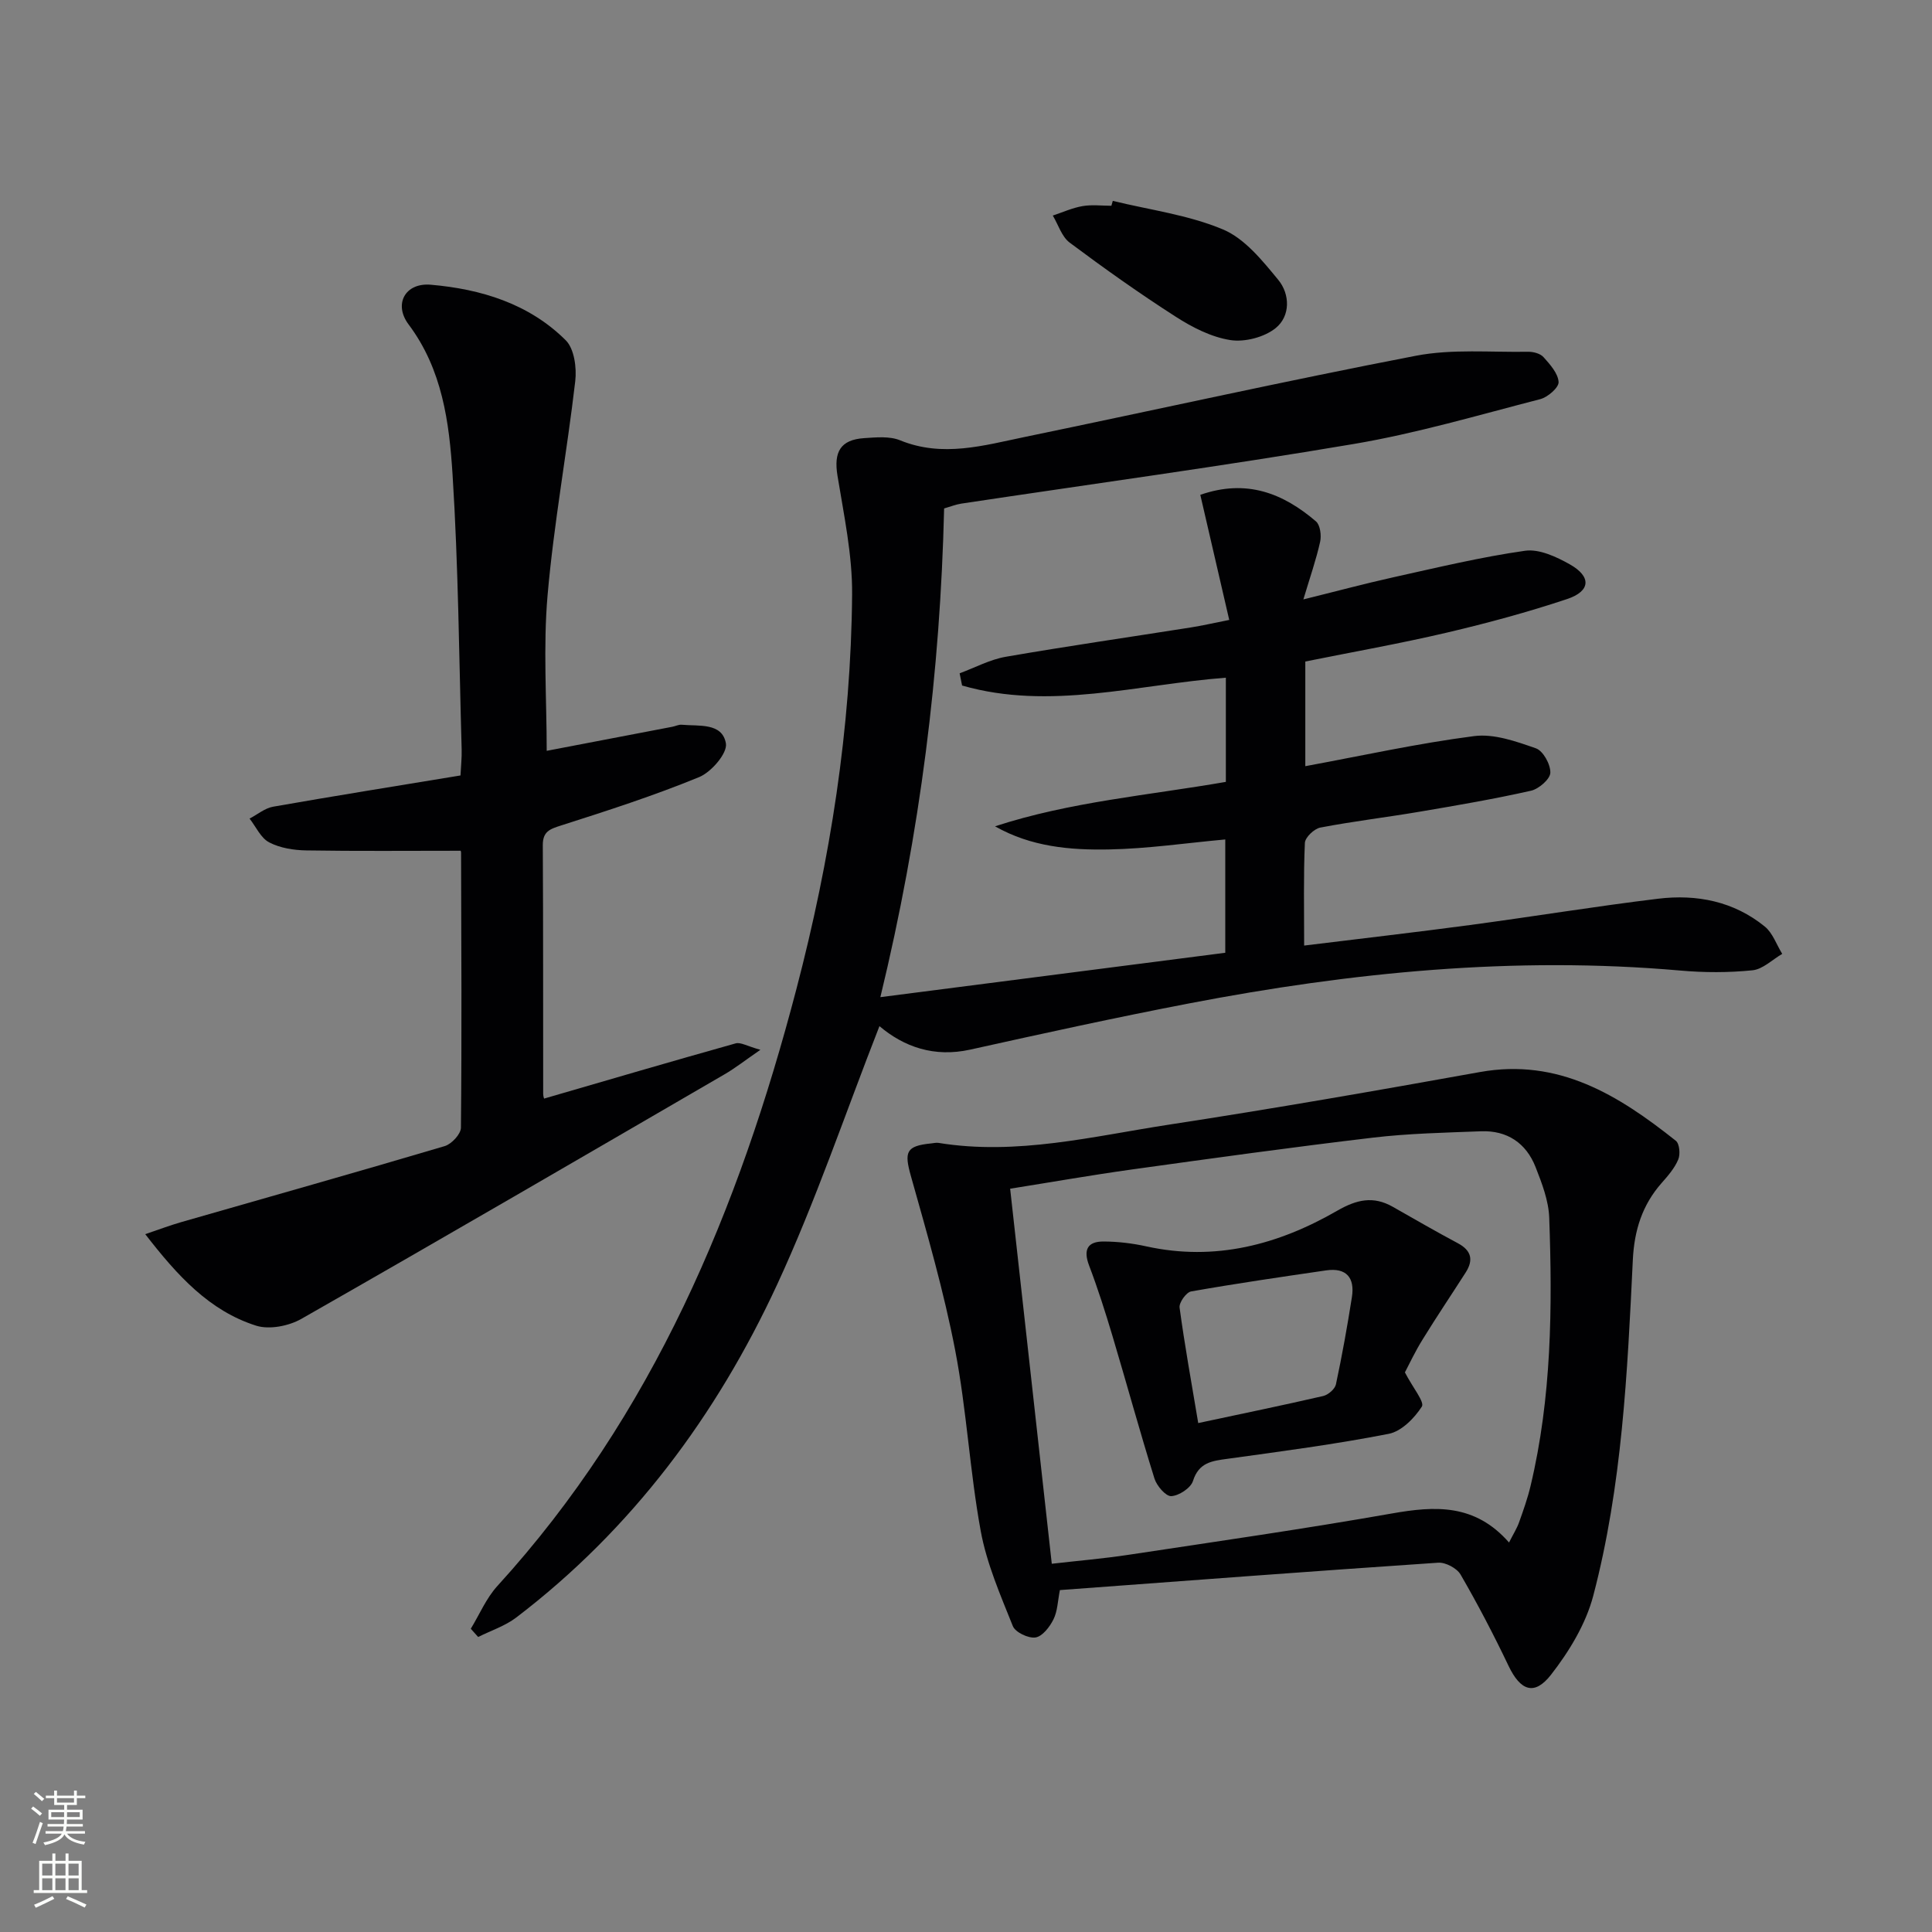 <svg enable-background="new 0 0 400 400" viewBox="0 0 400 400" xmlns="http://www.w3.org/2000/svg"><rect x="0" y="0" width="400" height="400" fill="#808080" stroke="none"/><g fill="#010103"><path d="m182.08 212.45c-7.11 18.15-13.21 36.29-21.2 53.54-12.53 27.05-30.03 50.61-53.97 68.88-2.32 1.77-5.26 2.72-7.91 4.05-.51-.57-1.02-1.13-1.53-1.7 1.81-2.97 3.2-6.33 5.5-8.85 32.26-35.39 49.99-78.02 61.91-123.57 7.01-26.78 11.31-53.99 11.54-81.69.07-8.21-1.7-16.46-3.03-24.63-.8-4.89.59-7.45 5.54-7.77 2.47-.16 5.24-.44 7.42.45 8.81 3.6 17.33 1.06 25.86-.7 26.98-5.58 53.87-11.59 80.91-16.8 7.52-1.45 15.48-.7 23.24-.83 1.09-.02 2.54.36 3.21 1.11 1.35 1.51 3.01 3.36 3.12 5.15.07 1.14-2.24 3.15-3.8 3.55-12.84 3.31-25.62 7.09-38.66 9.29-26.99 4.57-54.13 8.26-81.21 12.34-1.12.17-2.2.61-3.55 1-.8 33.75-4.91 66.97-13.2 101.18 24.35-3.13 47.77-6.15 71.41-9.19 0-8.16 0-15.76 0-23.46-8.05.73-16.07 1.92-24.1 2.07-8.02.15-16.1-.54-23.57-4.79 15.57-5.09 31.82-6.42 47.79-9.2 0-7.46 0-14.42 0-21.57-18.32 1.4-36.45 6.84-54.61 1.62-.17-.84-.34-1.68-.51-2.53 3.18-1.17 6.26-2.85 9.55-3.42 12.75-2.21 25.57-4.06 38.36-6.08 2.28-.36 4.53-.88 7.91-1.55-2.01-8.69-3.99-17.25-5.99-25.9 9.6-3.35 17.17-.3 23.95 5.5.88.76 1.15 2.91.86 4.22-.82 3.7-2.09 7.31-3.47 11.93 6.66-1.64 12.63-3.25 18.67-4.59 9.04-2 18.07-4.18 27.22-5.48 2.92-.42 6.48 1.24 9.27 2.81 4.51 2.54 4.33 5.56-.57 7.19-8.16 2.72-16.51 4.98-24.9 6.95-9.68 2.27-19.48 4-29.29 5.98v21.67c11.81-2.18 23.31-4.73 34.96-6.23 4.11-.53 8.69 1.1 12.78 2.53 1.5.52 3.05 3.34 2.99 5.06-.04 1.32-2.38 3.35-4 3.72-7.6 1.71-15.29 3.03-22.97 4.33-6.87 1.17-13.81 1.99-20.65 3.3-1.27.24-3.15 2.03-3.2 3.18-.3 6.79-.15 13.6-.15 21.25 11.75-1.45 23.05-2.74 34.32-4.25 13-1.74 25.95-3.87 38.97-5.45 7.99-.97 15.68.54 22.09 5.77 1.64 1.34 2.42 3.74 3.6 5.65-2.05 1.19-4.02 3.19-6.17 3.4-4.94.5-10 .49-14.95.05-34.27-3.01-68.1.35-101.7 6.81-15.15 2.91-30.23 6.22-45.29 9.56-7.49 1.66-13.73-.57-18.8-4.86z"/><path d="m95.34 176.14c-11.01 0-21.46.1-31.91-.07-2.6-.04-5.44-.49-7.69-1.66-1.74-.9-2.74-3.23-4.07-4.93 1.62-.84 3.16-2.16 4.87-2.46 12.74-2.24 25.52-4.28 38.8-6.47.09-1.87.29-3.65.24-5.42-.54-18.95-.68-37.92-1.88-56.83-.69-10.85-2.11-21.8-9.1-31.12-3.17-4.22-.7-8.69 4.59-8.23 10.4.9 20.33 3.92 27.94 11.5 1.77 1.76 2.29 5.7 1.97 8.46-1.72 14.8-4.44 29.5-5.73 44.33-.93 10.68-.18 21.5-.18 32.21 8.52-1.63 17.26-3.3 26.01-4.98.65-.12 1.31-.48 1.94-.42 3.54.33 8.39-.48 9.15 3.86.36 2.01-3.02 5.95-5.54 6.98-9.32 3.83-18.95 6.94-28.57 10.01-2.35.75-3.81 1.24-3.8 4.1.1 17.16.05 34.32.08 51.48 0 .61.28 1.22.22.96 13.34-3.88 26.47-7.73 39.63-11.42 1.03-.29 2.39.58 5.12 1.33-3.22 2.22-5.22 3.8-7.41 5.07-29.17 16.95-58.32 33.93-87.63 50.64-2.6 1.48-6.62 2.27-9.35 1.41-9.7-3.08-16.3-10.34-22.97-18.95 2.98-1.01 5.2-1.85 7.47-2.5 18.18-5.22 36.39-10.35 54.53-15.73 1.42-.42 3.35-2.49 3.36-3.81.19-18.99.08-37.98.03-56.97 0-.3-.21-.6-.12-.37z"/><path d="m219.44 329.21c-.45 2.25-.48 4.35-1.33 6.06-.77 1.56-2.29 3.53-3.72 3.75-1.47.22-4.19-1.07-4.7-2.37-2.57-6.42-5.4-12.91-6.64-19.66-2.27-12.39-2.91-25.07-5.29-37.43-2.34-12.15-5.8-24.11-9.16-36.04-1.42-5.04-1.04-6.27 4.2-6.79.5-.05 1.01-.18 1.49-.11 16.25 2.65 32.01-1.37 47.83-3.79 21.47-3.29 42.88-7.02 64.26-10.87 16.33-2.94 28.74 4.81 40.59 14.23.76.61.95 2.81.49 3.88-.75 1.79-2.12 3.37-3.43 4.85-4.03 4.57-5.67 9.8-5.97 15.92-1.12 23.37-2.22 46.82-8.2 69.57-1.54 5.84-4.99 11.52-8.75 16.34-3.47 4.44-6.34 3.25-8.77-1.83-3.07-6.43-6.37-12.76-9.94-18.92-.76-1.32-3.12-2.57-4.65-2.46-25.96 1.75-51.94 3.72-78.31 5.67zm92.99-9.85c.91-1.8 1.63-2.93 2.07-4.16.89-2.49 1.78-5 2.39-7.57 4.36-18.29 4.53-36.9 3.86-55.53-.13-3.53-1.51-7.12-2.83-10.48-1.96-4.97-5.89-7.61-11.3-7.4-7.47.29-14.97.44-22.39 1.32-16.64 1.97-33.24 4.27-49.84 6.58-8.47 1.18-16.89 2.66-25.25 3.99 2.92 26.28 5.75 51.81 8.62 77.65 5.36-.62 10.64-1.06 15.86-1.85 18.2-2.75 36.42-5.37 54.55-8.56 8.94-1.58 17.18-2.06 24.26 6.01z"/><path d="m230.39 41.59c7.65 1.87 15.66 2.9 22.83 5.92 4.51 1.9 8.15 6.45 11.43 10.43 2.46 2.98 2.53 7.51-.54 9.99-2.35 1.89-6.38 2.94-9.37 2.48-3.93-.61-7.87-2.62-11.29-4.82-7.52-4.82-14.83-10.01-21.99-15.36-1.64-1.23-2.35-3.7-3.49-5.6 2.05-.68 4.06-1.6 6.17-1.96 1.93-.33 3.97-.07 5.96-.07.1-.34.19-.68.29-1.01z"/><path d="m290.87 284.14c1.68 3.23 4.11 6.13 3.51 7.08-1.55 2.41-4.23 5.13-6.86 5.64-11.04 2.16-22.23 3.63-33.38 5.17-3.22.44-5.94.75-7.15 4.6-.46 1.45-2.89 3.04-4.49 3.13-1.13.06-3.01-2.13-3.48-3.64-3.06-9.8-5.76-19.7-8.7-29.54-1.47-4.91-3.02-9.8-4.84-14.58-1.23-3.25-.34-4.97 3-4.96 2.96.01 5.97.37 8.87 1.01 14.23 3.13 27.29-.34 39.5-7.38 4.03-2.32 7.46-3.11 11.5-.82 4.47 2.54 8.93 5.12 13.47 7.54 2.84 1.51 3.28 3.49 1.63 6.07-2.94 4.6-6 9.13-8.86 13.78-1.58 2.52-2.84 5.23-3.72 6.9zm-42.79 10.49c9.08-1.94 17.5-3.67 25.87-5.6 1.04-.24 2.43-1.44 2.64-2.41 1.28-5.99 2.36-12.03 3.31-18.08.62-3.98-1.13-6.13-5.34-5.52-9.33 1.36-18.67 2.72-27.96 4.36-1 .18-2.52 2.31-2.38 3.34 1.04 7.71 2.43 15.37 3.86 23.91z"/></g><path d="m6.44 374.46.42-.45c.65.47 1.27.95 1.85 1.44l-.45.49c-.65-.56-1.25-1.06-1.82-1.48m.93 7.33-.63-.26c.55-1.36 1.05-2.8 1.53-4.33.19.1.38.19.59.27-.47 1.29-.96 2.73-1.49 4.32m-.38-10.38.44-.42c.43.34 1.01.82 1.74 1.44l-.49.49c-.53-.51-1.09-1.01-1.69-1.51m2.5.35h1.72v-1.04h.59v1.04h3.52v-1.04h.59v1.04h1.75v.53h-1.75v1.42h-2.03v.97h3.22v2.03h-3.24c0 .35-.01.66-.03.93h3.32v.53h-3.37c-.03.27-.08.58-.15.94h3.96v.53h-3.71c.67.92 1.93 1.48 3.79 1.68-.13.24-.23.44-.29.59-2.13-.38-3.48-1.08-4.04-2.12-.43.97-1.77 1.72-4.03 2.23-.09-.19-.2-.37-.33-.55 2.1-.42 3.37-1.03 3.81-1.83h-3.36v-.53h3.58c.08-.29.13-.61.16-.94h-3.33v-.53h3.39c.02-.27.04-.58.04-.93h-3.23v-2.03h3.25v-.97h-2.07v-1.42h-1.73zm1.12 3.44v1h2.65c.01-.3.02-.44.01-.4v-.25-.35zm1.19-2h3.52v-.91h-3.52zm4.71 2h-2.63v.59c0 .15-.01.28-.01.4h2.64z" fill="#fbfcfa"/><path d="m13.56 383.74h.63v1.52h2.72v6.07h1.13v.6h-11.06v-.6h1.13v-6.07h2.73v-1.52h.63v1.52h2.1v-1.52zm-2.69 8.83.38.56c-1.24.63-2.53 1.25-3.85 1.85-.1-.21-.21-.42-.34-.63 1.37-.55 2.63-1.15 3.81-1.78m-2.13-4.27h2.1v-2.45h-2.1zm0 3.04h2.1v-2.46h-2.1zm2.72-3.04h2.1v-2.45h-2.1zm0 3.04h2.1v-2.46h-2.1zm6.07 3.6c-1.41-.71-2.7-1.3-3.86-1.78l.35-.56c1.45.62 2.75 1.19 3.88 1.72zm-1.25-9.09h-2.1v2.45h2.1zm-2.09 5.49h2.1v-2.46h-2.1z" fill="#fbfcfa"/></svg>